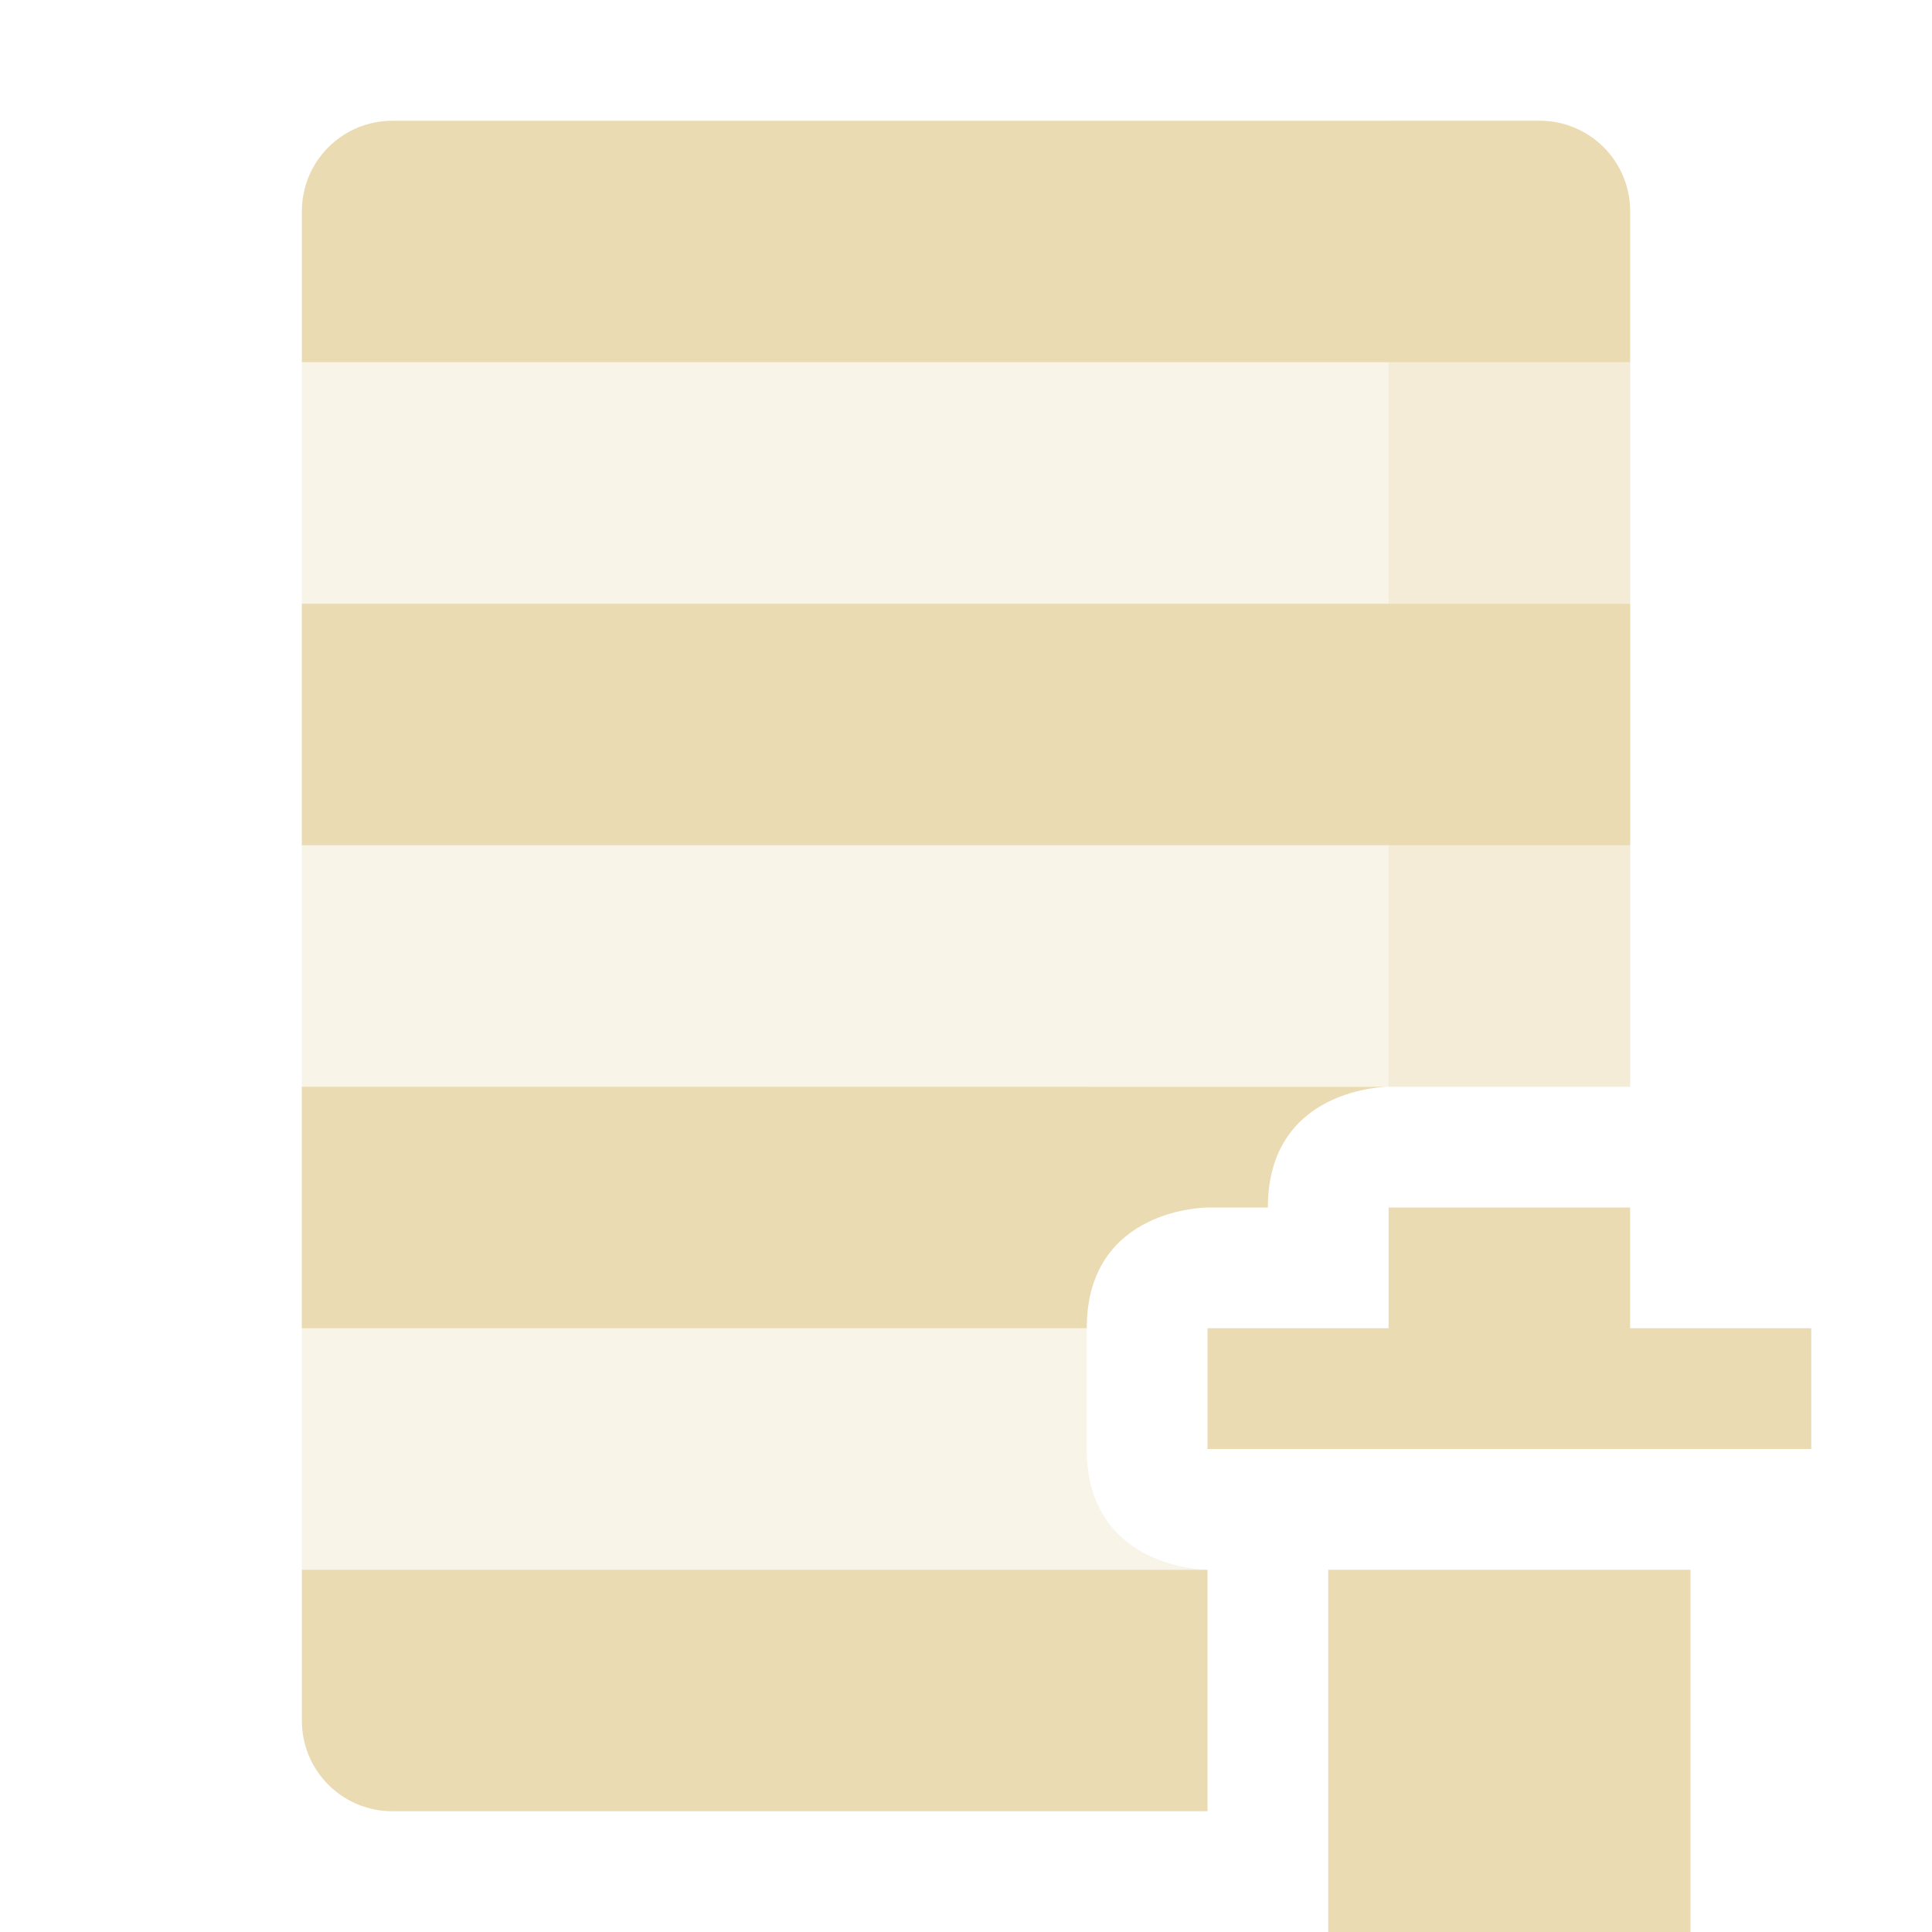 <svg width="16" height="16" version="1.1" xmlns="http://www.w3.org/2000/svg">
  <defs>
    <style type="text/css">.ColorScheme-Text { color:#ebdbb2; } .ColorScheme-Highlight { color:#458588; }</style>
  </defs>
  <path class="ColorScheme-Text" d="m2.5 3v10h7.5s-1 0-1-1v-3h4.5v-6z" fill="currentColor" opacity=".3"/>
  <path class="ColorScheme-Text" d="m11.5 1v8h2v-7.25c0-0.415-0.335-0.75-0.75-0.75z" fill="currentColor" opacity=".3"/>
  <path class="ColorScheme-Text" d="m3.25 1c-0.415 0-0.75 0.335-0.75 0.75v1.25h11v-1.25c0-0.415-0.335-0.75-0.75-0.75zm-0.75 4v2h11v-2zm0 4v2h6.5c0-1 1-1 1-1h0.5c0-1 1-1 1-1zm9 1v1h-1.5v1h5v-1h-1.5v-1zm-0.5 3v3h3v-3zm-8.5 0v1.25c0 0.415 0.335 0.75 0.75 0.75h6.75v-2z" fill="currentColor"/>
</svg>
